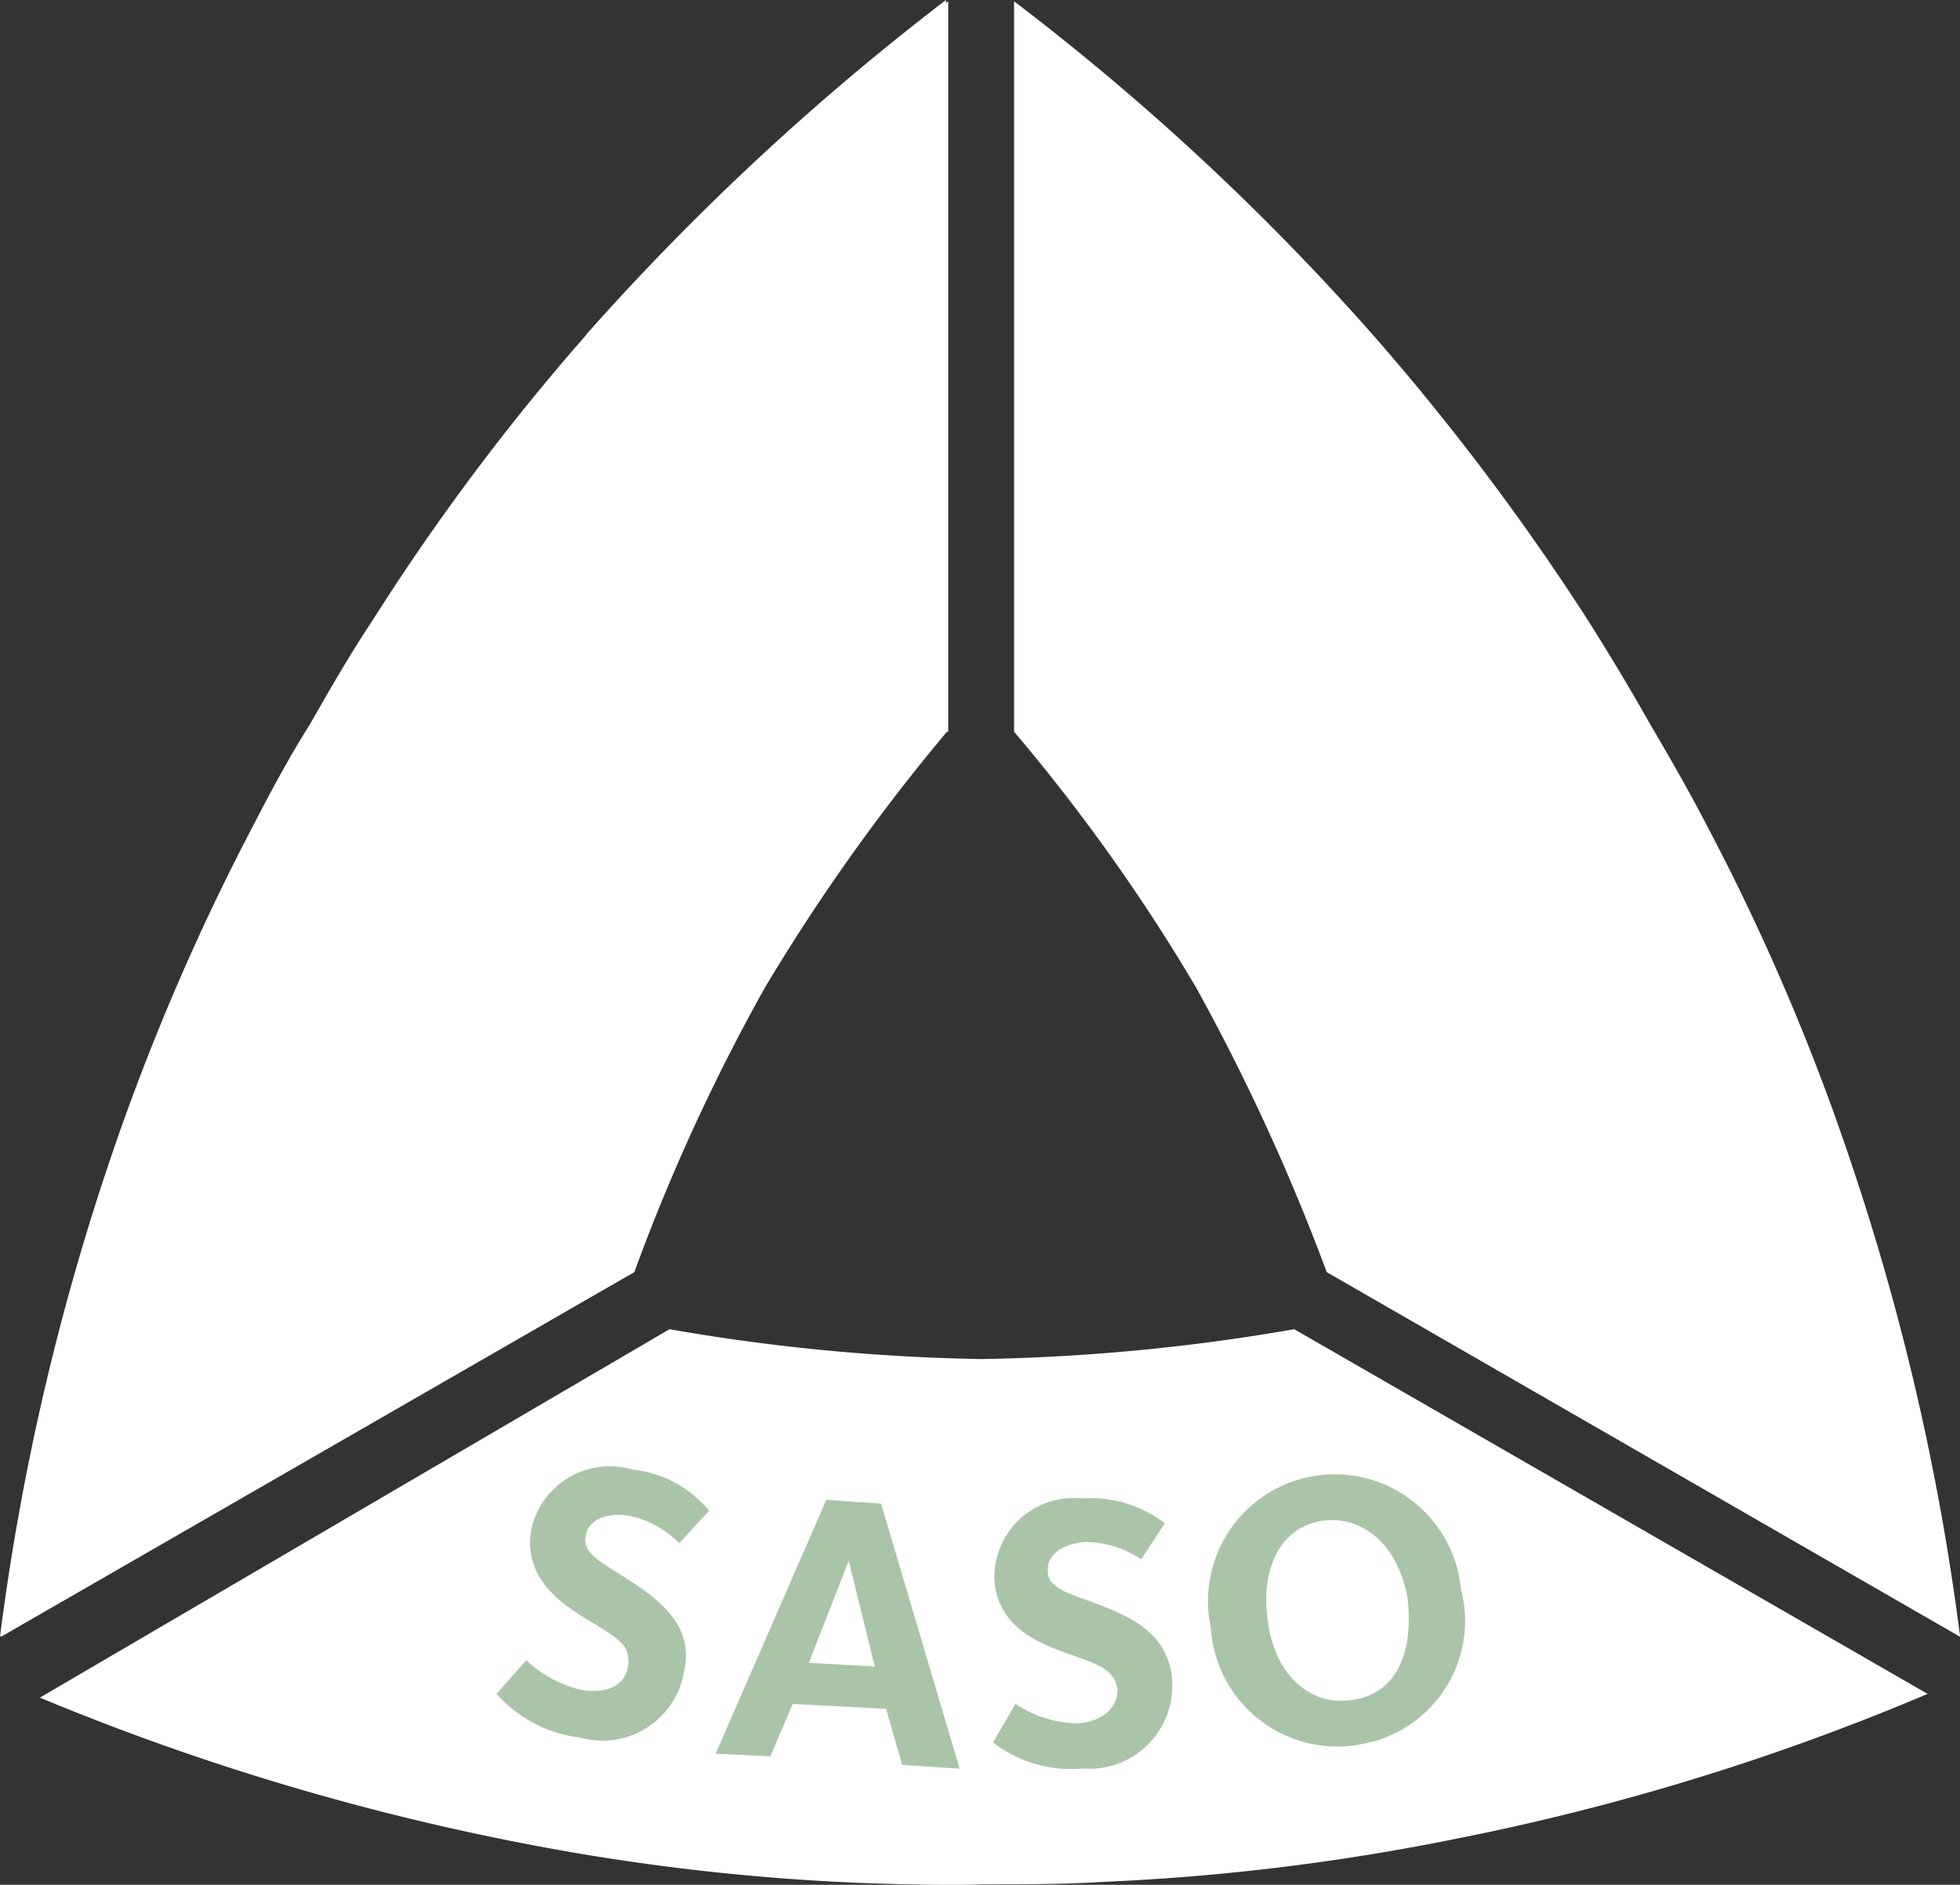 <svg id="Component_53_1" data-name="Component 53 – 1" xmlns="http://www.w3.org/2000/svg" width="29.951" height="28.798" viewBox="0 0 29.951 28.798">
  <rect x="0" y="0" width="29.951" height="28.798" fill="#333333" stroke="none"/>
  <path id="Path_659" data-name="Path 659" d="M15.5,12.725A34.91,34.91,0,0,0,12.226,17.1c-.342.513-.647,1.046-.951,1.578-.323.513-.609,1.046-.894,1.6A35.282,35.282,0,0,0,8.232,25.3,37.606,37.606,0,0,0,6.54,32.616l9.679-5.572a29.882,29.882,0,0,1,2-4.355h0a30.882,30.882,0,0,1,2.776-3.9V7.61a39.085,39.085,0,0,0-5.5,5.115" transform="translate(-6.54 -7.61)" fill="#fff"/>
  <path id="Path_660" data-name="Path 660" d="M14.69,18.783a28.363,28.363,0,0,1,2.776,3.9h0a32.035,32.035,0,0,1,2,4.355l9.679,5.572a37.606,37.606,0,0,0-1.692-7.321,34.373,34.373,0,0,0-2.149-5.02c-.285-.551-.59-1.084-.894-1.6-.3-.532-.609-1.046-.932-1.559a37.023,37.023,0,0,0-3.29-4.374,37.993,37.993,0,0,0-5.5-5.115V18.783Z" transform="translate(0.808 -7.601)" fill="#fff"/>
  <path id="Path_661" data-name="Path 661" d="M21,18.783a30.085,30.085,0,0,0-2.776,3.9h0a29.882,29.882,0,0,0-2,4.355L6.55,32.607a37.606,37.606,0,0,1,1.692-7.321,36.574,36.574,0,0,1,2.149-5.02c.285-.551.59-1.084.894-1.6.3-.532.628-1.046.951-1.559A36.859,36.859,0,0,1,21.021,7.62V18.783Z" transform="translate(-6.531 -7.601)" fill="#fff"/>
  <path id="Path_662" data-name="Path 662" d="M16.482,18.29a30.515,30.515,0,0,0,4.773.456h0a30.736,30.736,0,0,0,4.773-.456l9.679,5.572a36.644,36.644,0,0,1-7.169,2.206,34.593,34.593,0,0,1-5.42.666c-.609.038-1.217.038-1.826.038-.609.019-1.217,0-1.826-.019a34.3,34.3,0,0,1-5.42-.647A38.094,38.094,0,0,1,6.86,23.919Z" transform="translate(-6.251 2.019)" fill="#fff"/>
  <path id="Path_663" data-name="Path 663" d="M11.785,23.521a2.029,2.029,0,0,1-1.255-.666l.456-.513a1.831,1.831,0,0,0,.856.456c.38.057.666-.076.7-.38a.428.428,0,0,0-.057-.285c-.209-.285-.894-.494-1.236-.97a1.031,1.031,0,0,1-.19-.8,1.226,1.226,0,0,1,1.559-.932,1.725,1.725,0,0,1,1.16.628l-.456.494a1.5,1.5,0,0,0-.761-.418c-.342-.057-.628.057-.666.3a.274.274,0,0,0,.057.247c.152.228.932.532,1.274,1.008a.955.955,0,0,1,.171.818,1.264,1.264,0,0,1-1.616,1.008" transform="translate(-2.943 3.025)" fill="#fff"/>
  <path id="Path_664" data-name="Path 664" d="M14.325,20.592l-.609,1.559,1.008.057Zm.818,3.119-.247-.856-1.426-.076-.342.8-.837-.038,1.692-3.879.837.057,1.2,4.05Z" transform="translate(-1.356 3.255)" fill="#fff"/>
  <path id="Path_665" data-name="Path 665" d="M15.87,23.778a1.936,1.936,0,0,1-1.35-.4l.342-.59a1.767,1.767,0,0,0,.932.3c.38-.019.628-.228.628-.513a.4.4,0,0,0-.133-.266c-.266-.247-.97-.3-1.407-.7a1.015,1.015,0,0,1-.342-.742,1.211,1.211,0,0,1,1.331-1.217,1.876,1.876,0,0,1,1.274.38l-.361.551a1.546,1.546,0,0,0-.837-.266c-.342.019-.609.19-.59.437a.249.249,0,0,0,.114.228c.19.19,1.027.323,1.445.723a1.062,1.062,0,0,1,.342.761,1.269,1.269,0,0,1-1.388,1.312" transform="translate(0.655 3.244)" fill="#fff"/>
  <path id="Path_666" data-name="Path 666" d="M17.978,20.166c-.628.1-.951.742-.818,1.559.114.818.666,1.274,1.274,1.179.818-.114.932-.932.856-1.559-.133-.78-.666-1.274-1.312-1.179m.551,3.423A1.937,1.937,0,0,1,16.285,21.8a1.937,1.937,0,1,1,3.822-.59,1.91,1.91,0,0,1-1.578,2.377" transform="translate(2.218 3.071)" fill="#fff"/>
  <path id="Path_667" data-name="Path 667" d="M11.785,23.521a2.029,2.029,0,0,1-1.255-.666l.456-.513a1.831,1.831,0,0,0,.856.456c.38.057.666-.076.7-.38a.428.428,0,0,0-.057-.285c-.209-.285-.894-.494-1.236-.97a1.031,1.031,0,0,1-.19-.8,1.226,1.226,0,0,1,1.559-.932,1.725,1.725,0,0,1,1.16.628l-.456.494a1.5,1.5,0,0,0-.761-.418c-.342-.057-.628.057-.666.3a.274.274,0,0,0,.057.247c.152.228.932.532,1.274,1.008a.955.955,0,0,1,.171.818,1.264,1.264,0,0,1-1.616,1.008" transform="translate(-2.943 3.025)" fill="#aac4a7"/>
  <path id="Path_668" data-name="Path 668" d="M14.325,20.592l-.609,1.559,1.008.057Zm.818,3.119-.247-.856-1.426-.076-.342.8-.837-.038,1.692-3.879.837.057,1.2,4.05Z" transform="translate(-1.356 3.255)" fill="#aac4a7"/>
  <path id="Path_669" data-name="Path 669" d="M15.87,23.778a1.936,1.936,0,0,1-1.35-.4l.342-.59a1.767,1.767,0,0,0,.932.3c.38-.019.628-.228.628-.513a.4.4,0,0,0-.133-.266c-.266-.247-.97-.3-1.407-.7a1.015,1.015,0,0,1-.342-.742,1.211,1.211,0,0,1,1.331-1.217,1.876,1.876,0,0,1,1.274.38l-.361.551a1.546,1.546,0,0,0-.837-.266c-.342.019-.609.19-.59.437a.249.249,0,0,0,.114.228c.19.19,1.027.323,1.445.723a1.062,1.062,0,0,1,.342.761,1.269,1.269,0,0,1-1.388,1.312" transform="translate(0.655 3.244)" fill="#aac4a7"/>
  <path id="Path_670" data-name="Path 670" d="M17.978,20.166c-.628.1-.951.742-.818,1.559.114.818.666,1.274,1.274,1.179.818-.114.932-.932.856-1.559-.133-.78-.666-1.274-1.312-1.179m.551,3.423A1.937,1.937,0,0,1,16.285,21.8a1.937,1.937,0,1,1,3.822-.59,1.91,1.91,0,0,1-1.578,2.377" transform="translate(2.218 3.071)" fill="#aac4a7"/>
</svg>
